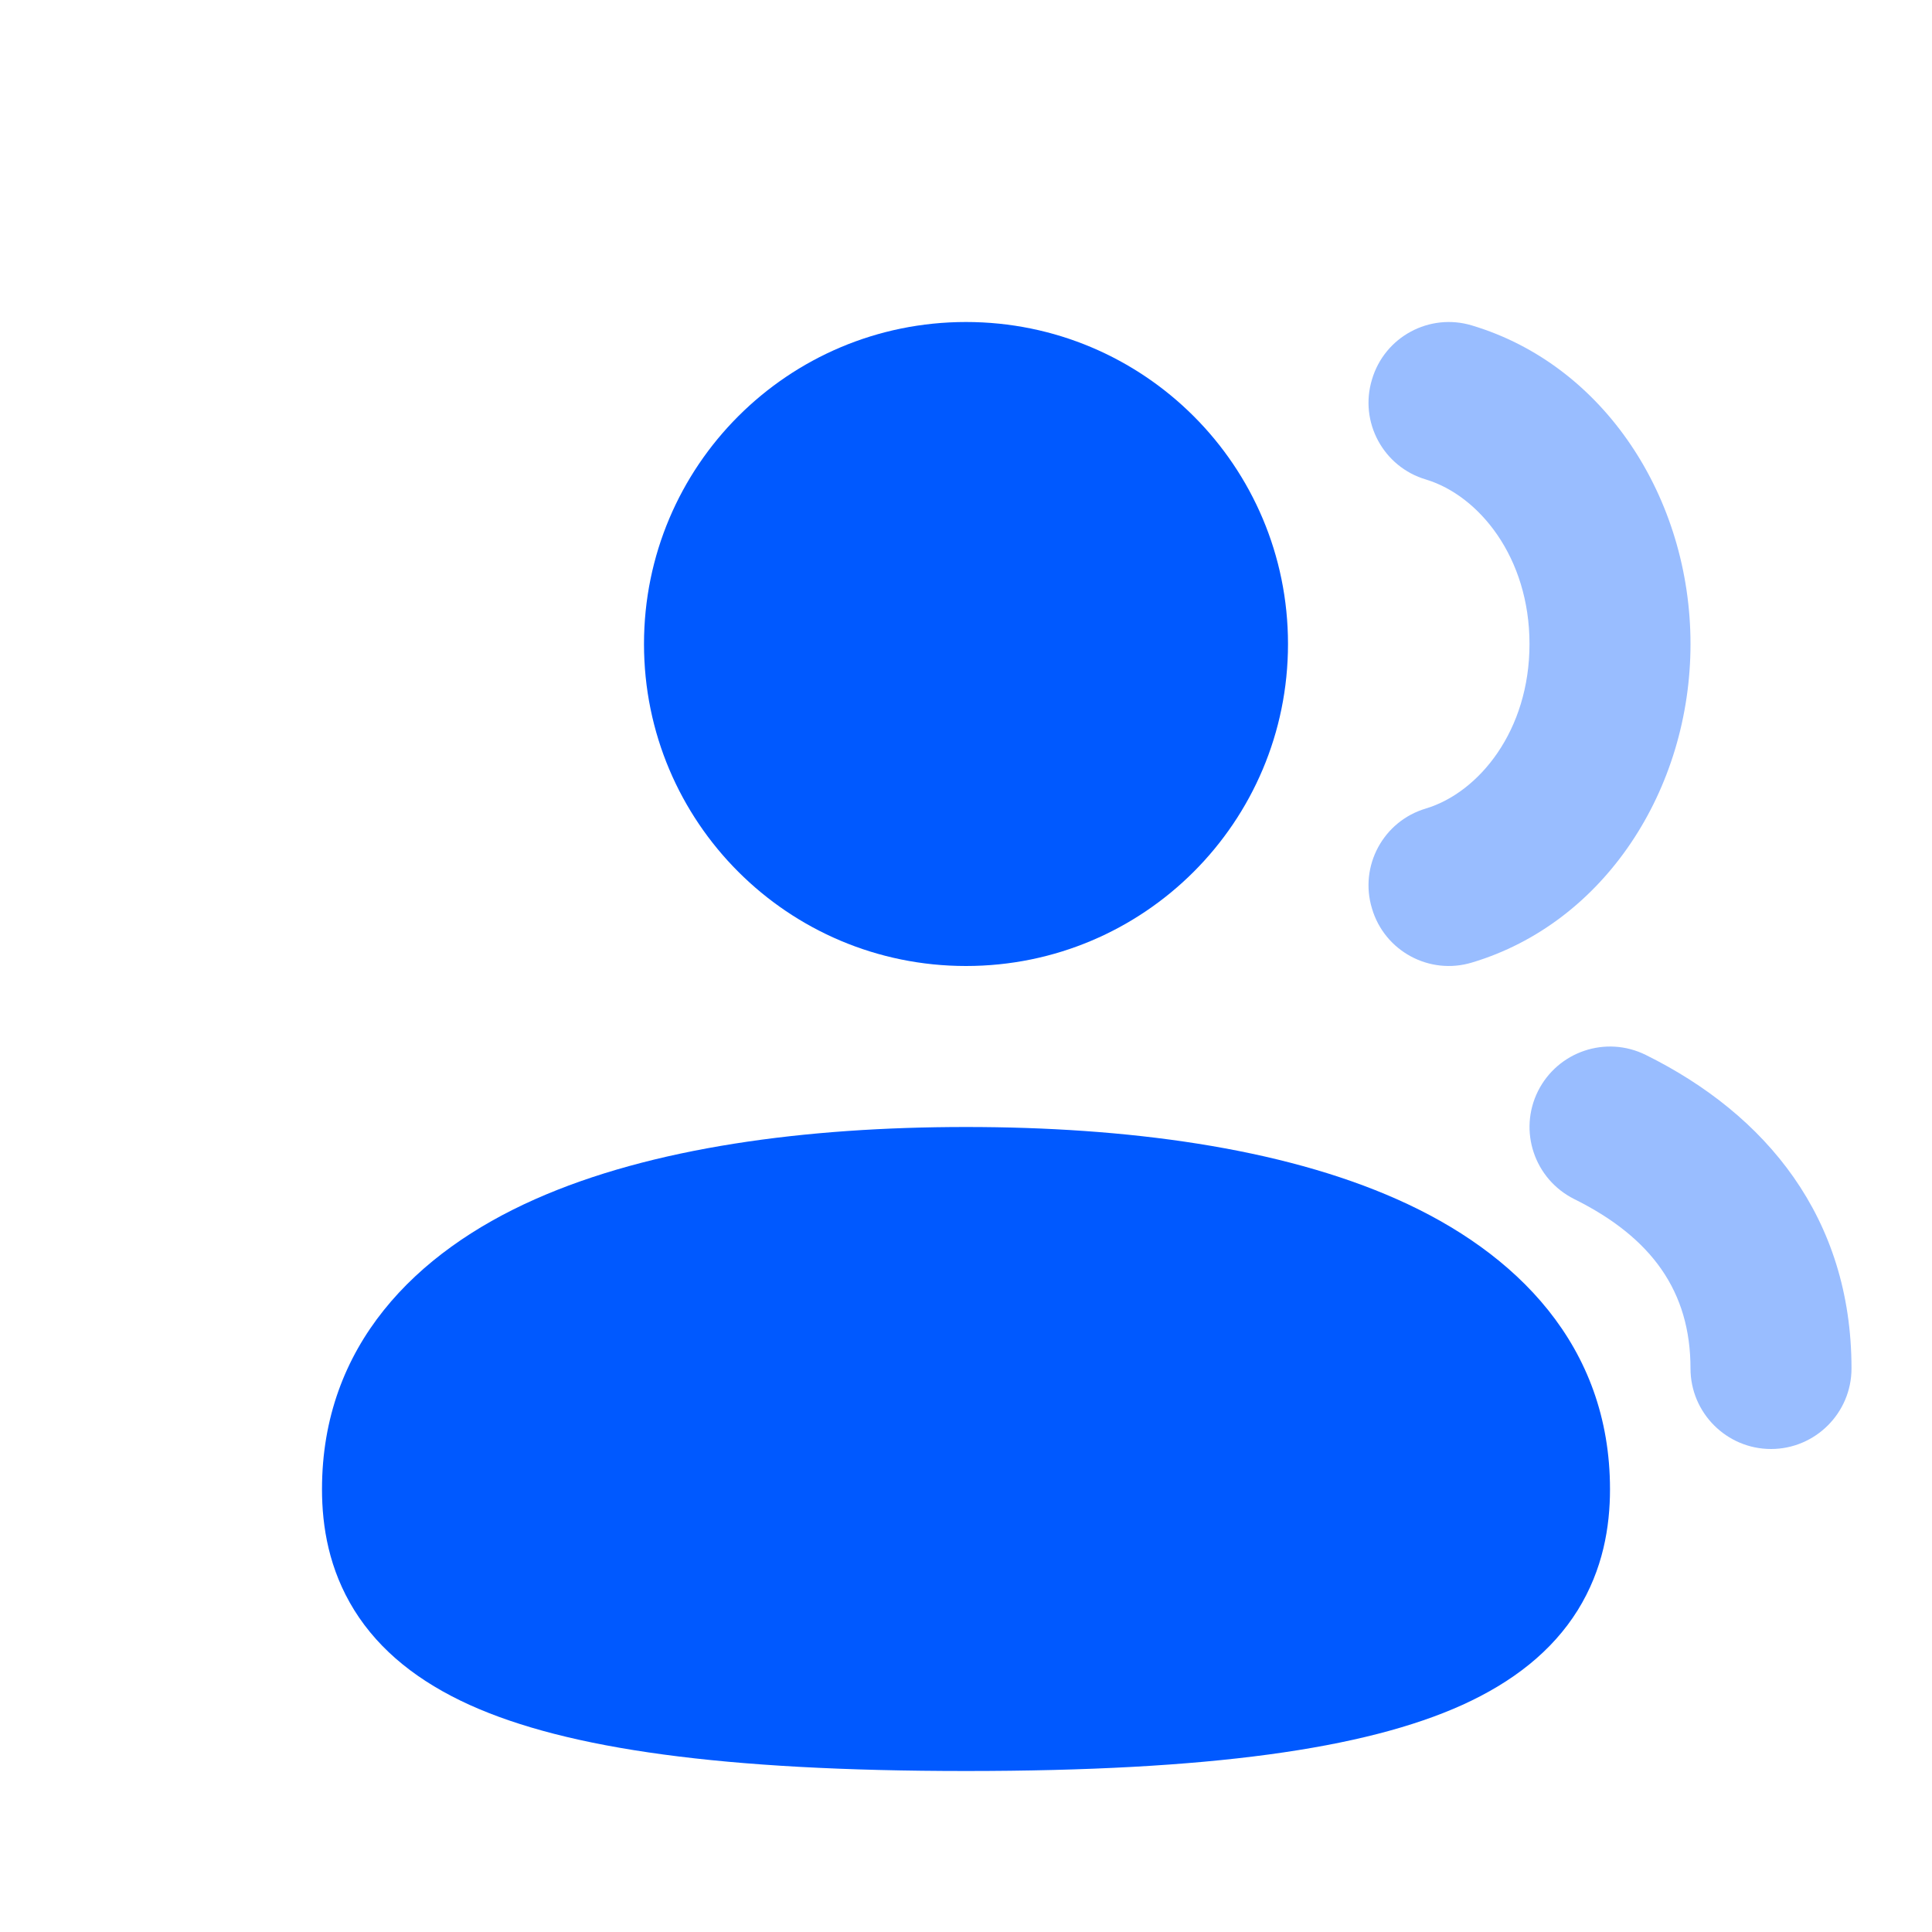 <?xml version="1.0" encoding="UTF-8"?>
<svg xmlns="http://www.w3.org/2000/svg" xmlns:xlink="http://www.w3.org/1999/xlink" width="24" height="24" viewBox="0 0 24 24">
<defs>
<filter id="filter-remove-color" x="0%" y="0%" width="100%" height="100%">
<feColorMatrix color-interpolation-filters="sRGB" values="0 0 0 0 1 0 0 0 0 1 0 0 0 0 1 0 0 0 1 0" />
</filter>
<mask id="mask-0">
<g filter="url(#filter-remove-color)">
<rect x="-2.4" y="-2.4" width="28.8" height="28.8" fill="rgb(0%, 0%, 0%)" fill-opacity="0.4"/>
</g>
</mask>
<clipPath id="clip-0">
<rect x="0" y="0" width="24" height="24"/>
</clipPath>
<g id="source-7" clip-path="url(#clip-0)">
<path fill-rule="nonzero" fill="rgb(0%, 34.902%, 100%)" fill-opacity="1" d="M 18.285 4.043 C 17.758 3.883 17.199 4.184 17.043 4.715 C 16.883 5.242 17.184 5.801 17.715 5.957 C 18.371 6.156 19 6.922 19 8 C 19 9.078 18.371 9.844 17.715 10.043 C 17.184 10.199 16.883 10.758 17.043 11.285 C 17.199 11.816 17.758 12.117 18.285 11.957 C 19.93 11.465 21 9.809 21 8 C 21 6.191 19.93 4.535 18.285 4.043 Z M 18.285 4.043 "/>
<path fill-rule="nonzero" fill="rgb(0%, 34.902%, 100%)" fill-opacity="1" d="M 20.445 13.105 C 19.949 12.859 19.352 13.062 19.105 13.555 C 18.859 14.051 19.062 14.648 19.555 14.895 C 20.523 15.375 21 16.047 21 17 C 21 17.551 21.449 18 22 18 C 22.551 18 23 17.551 23 17 C 23 15.125 21.938 13.844 20.445 13.105 Z M 20.445 13.105 "/>
</g>
</defs>
<g mask="url(#mask-0)">
<use xlink:href="#source-7"/>
</g>
<path fill-rule="nonzero" fill="rgb(0%, 34.902%, 100%)" fill-opacity="1" d="M 6.645 14.898 C 8.094 14.254 10.008 14 12 14 C 13.992 14 15.906 14.254 17.355 14.898 C 18.836 15.555 20 16.715 20 18.5 C 20 18.965 19.914 19.496 19.598 20.004 C 19.281 20.512 18.793 20.895 18.164 21.18 C 16.953 21.727 15.016 22 12 22 C 8.984 22 7.047 21.727 5.836 21.18 C 5.207 20.895 4.719 20.512 4.402 20.004 C 4.086 19.496 4 18.965 4 18.5 C 4 16.715 5.164 15.555 6.645 14.898 Z M 6.645 14.898 "/>
<path fill-rule="nonzero" fill="rgb(0%, 34.902%, 100%)" fill-opacity="1" d="M 16 8 C 16 10.211 14.211 12 12 12 C 9.789 12 8 10.211 8 8 C 8 5.789 9.789 4 12 4 C 14.211 4 16 5.789 16 8 Z M 16 8 "/>
</svg>
